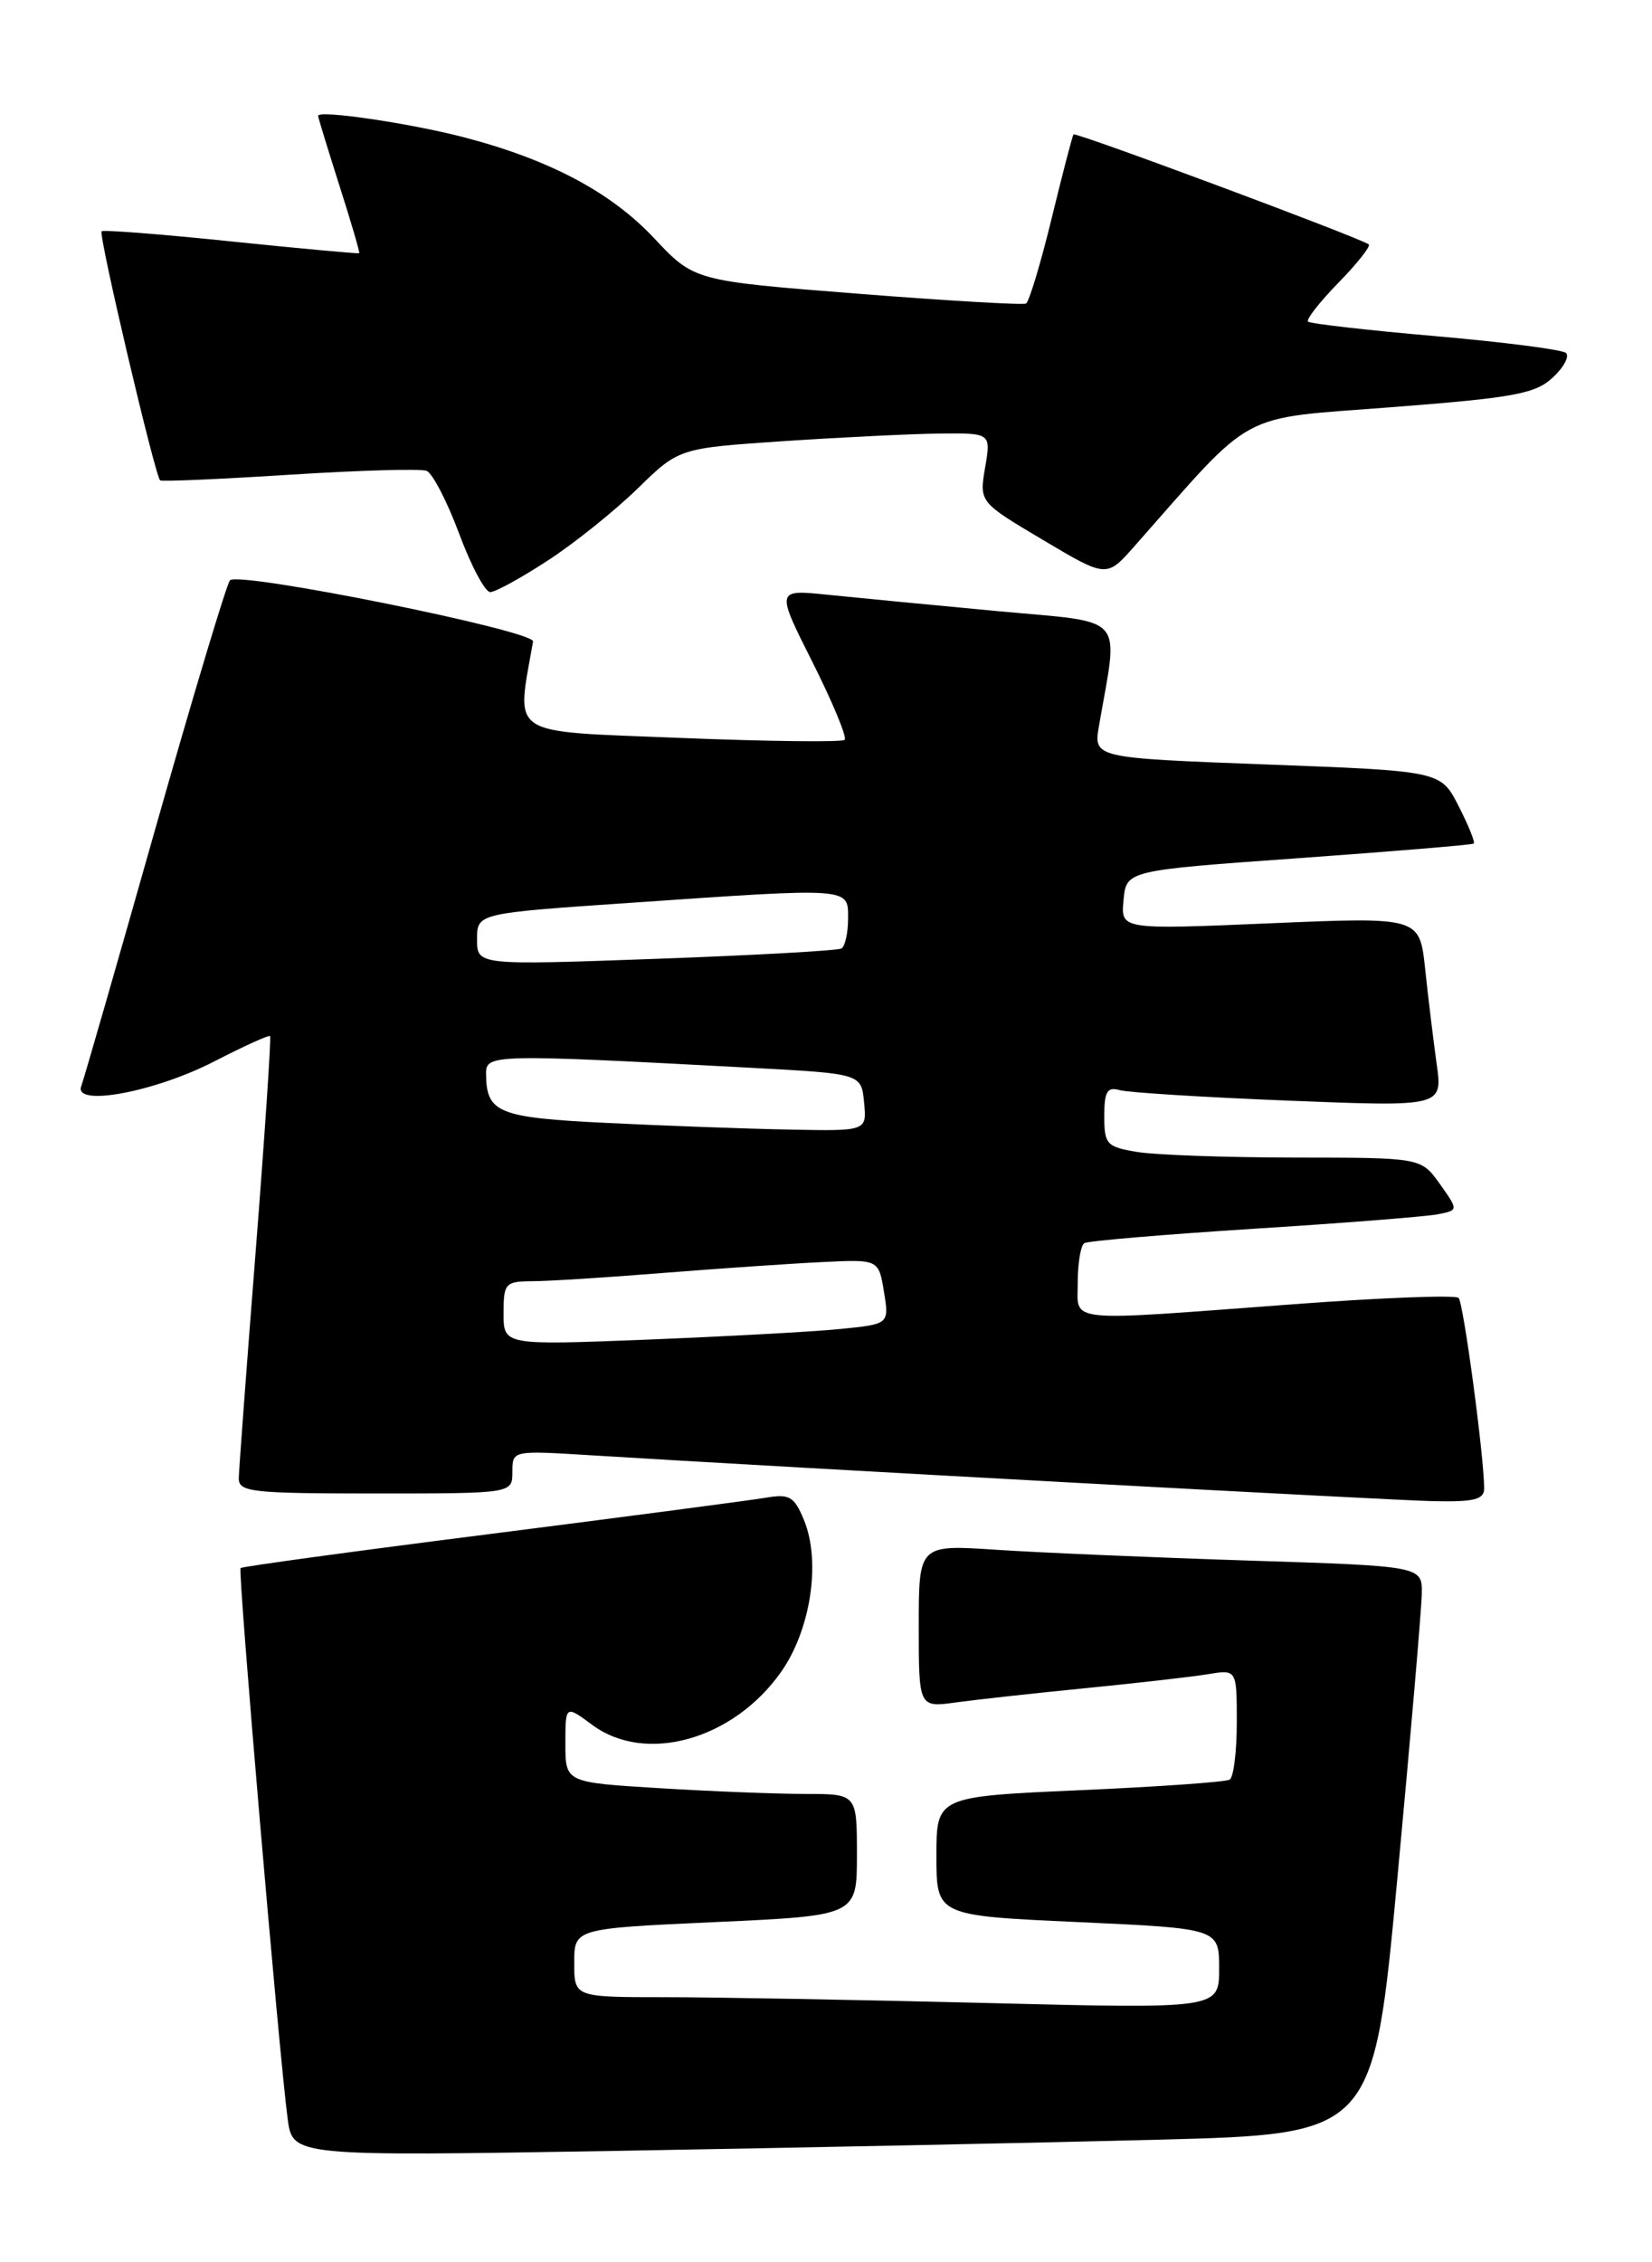 <?xml version="1.0" encoding="UTF-8" standalone="no"?>
<!DOCTYPE svg PUBLIC "-//W3C//DTD SVG 1.1//EN" "http://www.w3.org/Graphics/SVG/1.1/DTD/svg11.dtd" >
<svg xmlns="http://www.w3.org/2000/svg" xmlns:xlink="http://www.w3.org/1999/xlink" version="1.1" viewBox="0 0 187 256">
 <g >
 <path fill="currentColor"
d=" M 130.98 242.13 C 155.47 241.50 155.47 241.50 158.18 212.50 C 159.67 196.55 160.91 182.09 160.94 180.36 C 161.00 177.22 161.00 177.22 141.25 176.59 C 130.39 176.24 117.56 175.69 112.75 175.37 C 104.00 174.79 104.00 174.79 104.00 184.01 C 104.00 193.23 104.00 193.23 108.25 192.64 C 110.59 192.32 117.22 191.59 123.00 191.02 C 128.78 190.45 134.96 189.74 136.75 189.45 C 140.00 188.91 140.00 188.91 140.00 194.90 C 140.00 198.19 139.64 201.10 139.20 201.38 C 138.76 201.65 131.11 202.19 122.20 202.58 C 106.00 203.30 106.00 203.30 106.00 210.03 C 106.00 216.77 106.00 216.77 122.00 217.50 C 138.00 218.23 138.00 218.23 138.00 222.77 C 138.00 227.32 138.00 227.32 111.75 226.66 C 97.31 226.30 80.89 226.00 75.25 226.00 C 65.00 226.00 65.00 226.00 65.00 222.11 C 65.00 218.23 65.00 218.23 81.00 217.50 C 97.00 216.77 97.00 216.77 97.00 209.89 C 97.00 203.00 97.00 203.00 91.16 203.00 C 87.94 203.00 80.52 202.71 74.66 202.35 C 64.00 201.70 64.00 201.70 64.00 197.32 C 64.00 192.94 64.00 192.94 67.06 195.20 C 73.08 199.65 82.99 196.88 88.39 189.23 C 91.78 184.44 92.95 176.70 91.00 171.99 C 89.89 169.32 89.37 169.02 86.62 169.49 C 84.90 169.78 70.91 171.62 55.52 173.58 C 40.13 175.53 27.40 177.27 27.23 177.44 C 26.91 177.76 31.57 232.25 32.56 239.75 C 33.12 244.01 33.12 244.01 69.81 243.39 C 89.99 243.04 117.52 242.48 130.98 242.13 Z  M 168.00 168.44 C 168.00 164.86 165.66 147.45 165.11 146.87 C 164.77 146.52 156.40 146.84 146.50 147.58 C 120.06 149.55 122.00 149.75 122.00 145.06 C 122.00 142.89 122.34 140.91 122.75 140.67 C 123.16 140.42 131.82 139.69 142.00 139.04 C 152.18 138.40 161.53 137.66 162.80 137.40 C 165.09 136.94 165.09 136.94 162.98 133.97 C 160.86 131.00 160.86 131.00 146.68 130.99 C 138.88 130.98 130.81 130.70 128.75 130.36 C 125.26 129.78 125.00 129.50 125.00 126.30 C 125.00 123.51 125.33 122.96 126.75 123.36 C 127.71 123.63 136.33 124.17 145.90 124.55 C 163.31 125.24 163.31 125.24 162.62 120.37 C 162.25 117.69 161.66 112.86 161.32 109.63 C 160.69 103.76 160.69 103.76 143.77 104.48 C 126.86 105.20 126.86 105.20 127.18 101.85 C 127.50 98.50 127.50 98.50 147.00 97.11 C 157.72 96.34 166.64 95.60 166.82 95.46 C 167.00 95.31 166.23 93.41 165.11 91.22 C 163.09 87.25 163.09 87.25 143.43 86.51 C 123.78 85.77 123.78 85.77 124.40 82.14 C 126.62 69.29 127.72 70.53 112.86 69.15 C 105.51 68.46 96.87 67.63 93.66 67.30 C 87.83 66.70 87.83 66.70 91.98 74.95 C 94.26 79.49 95.90 83.44 95.61 83.72 C 95.33 84.00 86.93 83.90 76.95 83.50 C 57.20 82.70 58.44 83.51 60.34 72.59 C 60.55 71.38 26.96 64.61 26.03 65.67 C 25.64 66.13 21.81 78.88 17.52 94.00 C 13.24 109.12 9.49 122.13 9.20 122.90 C 8.29 125.29 17.52 123.58 24.27 120.10 C 27.59 118.39 30.43 117.10 30.57 117.24 C 30.71 117.38 29.98 128.30 28.95 141.50 C 27.91 154.70 27.05 166.29 27.03 167.25 C 27.00 168.84 28.39 169.00 42.50 169.00 C 58.00 169.00 58.00 169.00 58.00 166.56 C 58.00 164.13 58.00 164.13 66.75 164.67 C 89.56 166.08 157.14 169.76 162.25 169.87 C 166.84 169.97 168.00 169.69 168.00 168.44 Z  M 62.02 63.42 C 65.04 61.46 69.60 57.79 72.18 55.28 C 76.85 50.72 76.85 50.72 88.68 49.92 C 95.18 49.49 103.13 49.10 106.34 49.06 C 112.18 49.00 112.18 49.00 111.51 52.91 C 110.85 56.82 110.85 56.82 118.06 61.10 C 125.26 65.38 125.26 65.38 128.38 61.85 C 142.24 46.16 139.84 47.45 157.50 46.08 C 171.38 45.01 173.80 44.56 175.76 42.73 C 177.01 41.58 177.68 40.32 177.26 39.94 C 176.84 39.56 170.20 38.71 162.50 38.04 C 154.80 37.37 148.30 36.63 148.06 36.39 C 147.83 36.16 149.37 34.18 151.50 32.00 C 153.63 29.82 155.17 27.87 154.94 27.66 C 154.14 26.98 121.75 14.91 121.52 15.21 C 121.39 15.37 120.27 19.67 119.03 24.76 C 117.79 29.86 116.48 34.17 116.14 34.35 C 115.79 34.53 107.19 34.03 97.04 33.23 C 78.58 31.78 78.58 31.78 74.04 26.95 C 69.15 21.74 62.20 18.06 52.50 15.53 C 46.38 13.94 35.99 12.41 36.01 13.11 C 36.02 13.33 37.11 16.88 38.42 21.00 C 39.74 25.12 40.75 28.57 40.66 28.65 C 40.57 28.73 34.05 28.13 26.17 27.32 C 18.28 26.50 11.68 25.99 11.50 26.17 C 11.12 26.55 17.57 53.96 18.13 54.36 C 18.33 54.51 24.93 54.22 32.79 53.72 C 40.64 53.22 47.62 53.02 48.29 53.28 C 48.95 53.54 50.61 56.73 51.97 60.38 C 53.32 64.02 54.91 67.00 55.49 67.00 C 56.07 67.00 59.01 65.39 62.02 63.42 Z  M 57.00 148.61 C 57.00 145.21 57.19 145.00 60.25 144.98 C 62.04 144.98 68.67 144.56 75.00 144.05 C 81.33 143.55 89.42 142.99 92.98 142.82 C 99.46 142.50 99.46 142.50 100.06 146.17 C 100.66 149.84 100.66 149.84 95.08 150.39 C 92.01 150.70 82.19 151.23 73.25 151.59 C 57.00 152.23 57.00 152.23 57.00 148.61 Z  M 68.71 127.07 C 56.37 126.47 55.05 125.94 55.02 121.50 C 55.00 119.29 55.74 119.27 85.00 120.83 C 97.50 121.50 97.50 121.50 97.81 124.75 C 98.13 128.00 98.13 128.00 89.31 127.82 C 84.47 127.73 75.20 127.39 68.71 127.07 Z  M 54.00 106.29 C 54.00 103.35 54.00 103.35 71.25 102.17 C 96.50 100.43 96.00 100.40 96.00 103.94 C 96.00 105.56 95.66 107.08 95.25 107.33 C 94.84 107.57 85.39 108.10 74.25 108.50 C 54.00 109.23 54.00 109.23 54.00 106.29 Z "/>
</g>
</svg>